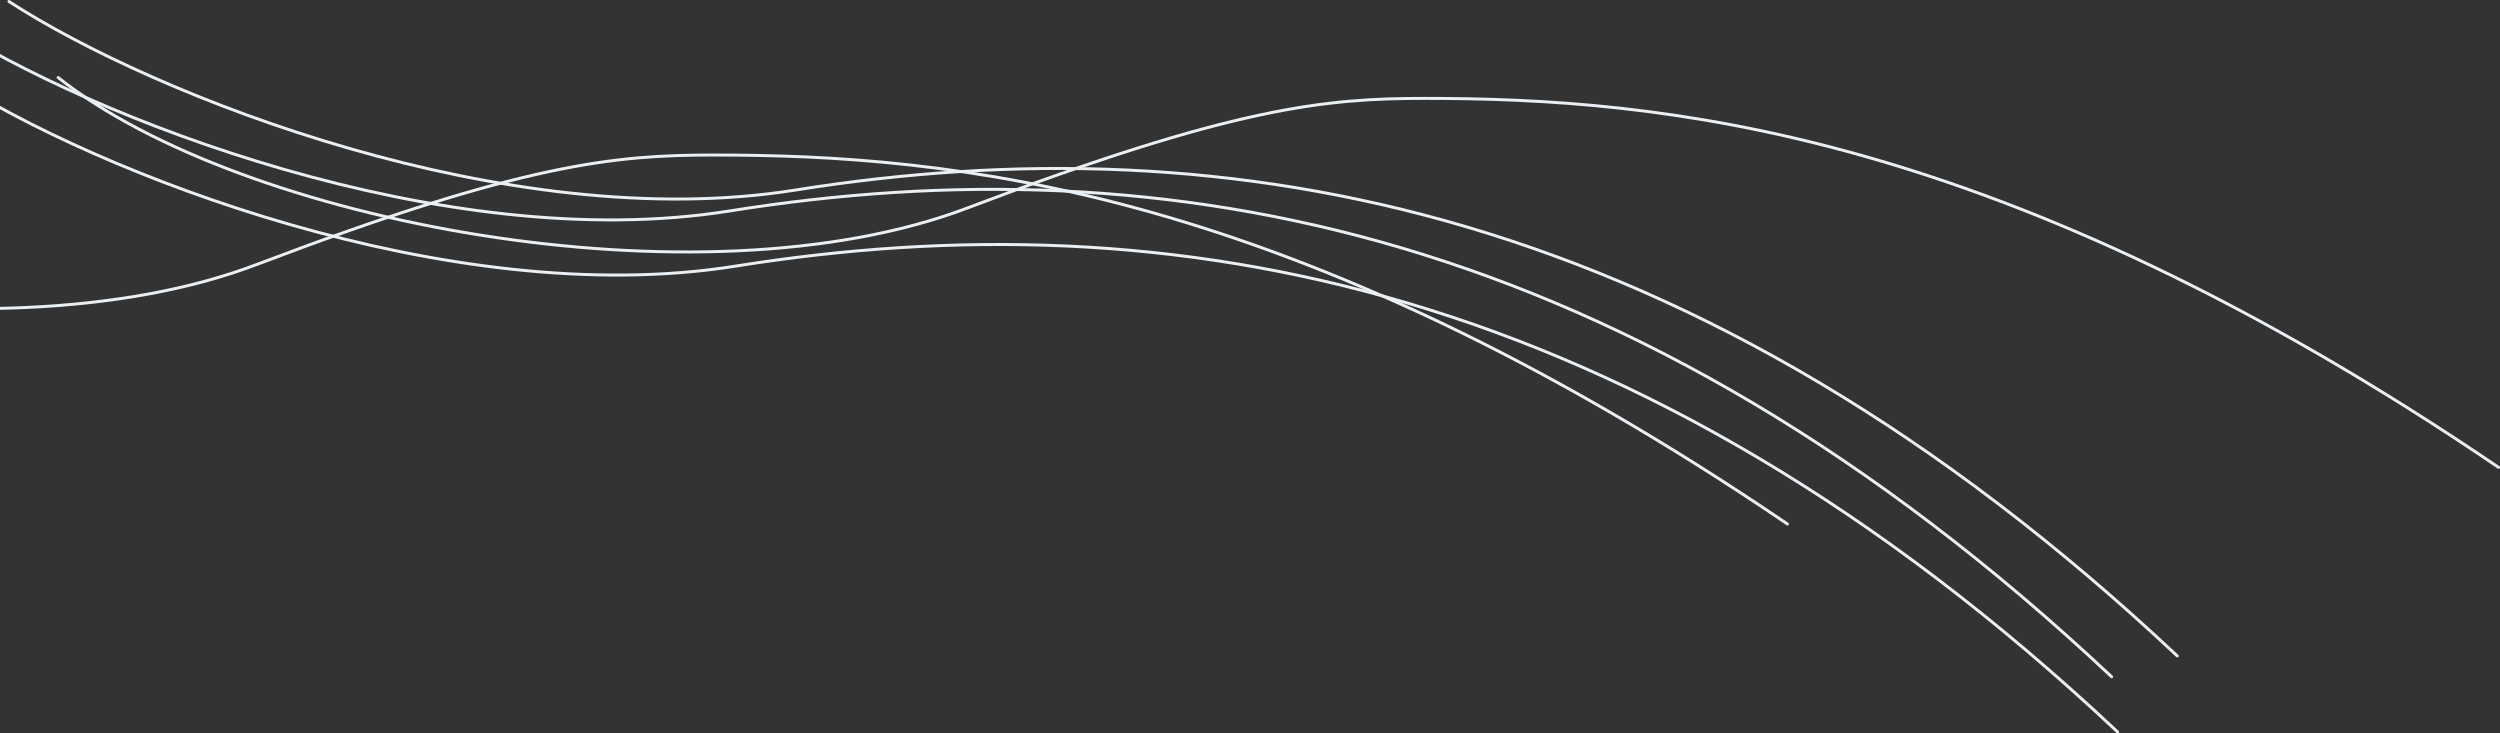 <svg width="1677" height="492" viewBox="0 0 1677 492" fill="none" xmlns="http://www.w3.org/2000/svg">
<rect x="0" y="0" width="1677" height="492" fill="#333333" stroke="none"/>
<path d="M-34 52C63.667 115.5 301.483 209.236 493.5 178.5C784 132 1097.5 187.5 1420.5 491" stroke="#EAEFF3" stroke-width="2" stroke-linecap="round" stroke-linejoin="round"/>
<path d="M-38 15C59.667 78.5 297.483 172.236 489.5 141.5C780 95 1093.5 150.5 1416.5 454" stroke="#EAEFF3" stroke-width="2" stroke-linecap="round" stroke-linejoin="round"/>
<path d="M6 1C103.667 64.5 341.483 158.236 533.5 127.5C824 81 1137.5 136.5 1460.5 440" stroke="#EAEFF3" stroke-width="2" stroke-linecap="round" stroke-linejoin="round"/>
<path d="M-438 90C-315.343 187.523 -7 245.499 172 177.499C351 109.499 412.5 104 478.5 103.999C636.516 103.996 864 124 1199 351.5" stroke="#EAEFF3" stroke-width="2" stroke-linecap="round" stroke-linejoin="round"/>
<path d="M39 52C161.657 149.523 470 207.499 649 139.499C828 71.499 889.5 66 955.5 65.999C1113.52 65.996 1341 86 1676 313.5" stroke="#EAEFF3" stroke-width="2" stroke-linecap="round" stroke-linejoin="round"/>
</svg>
